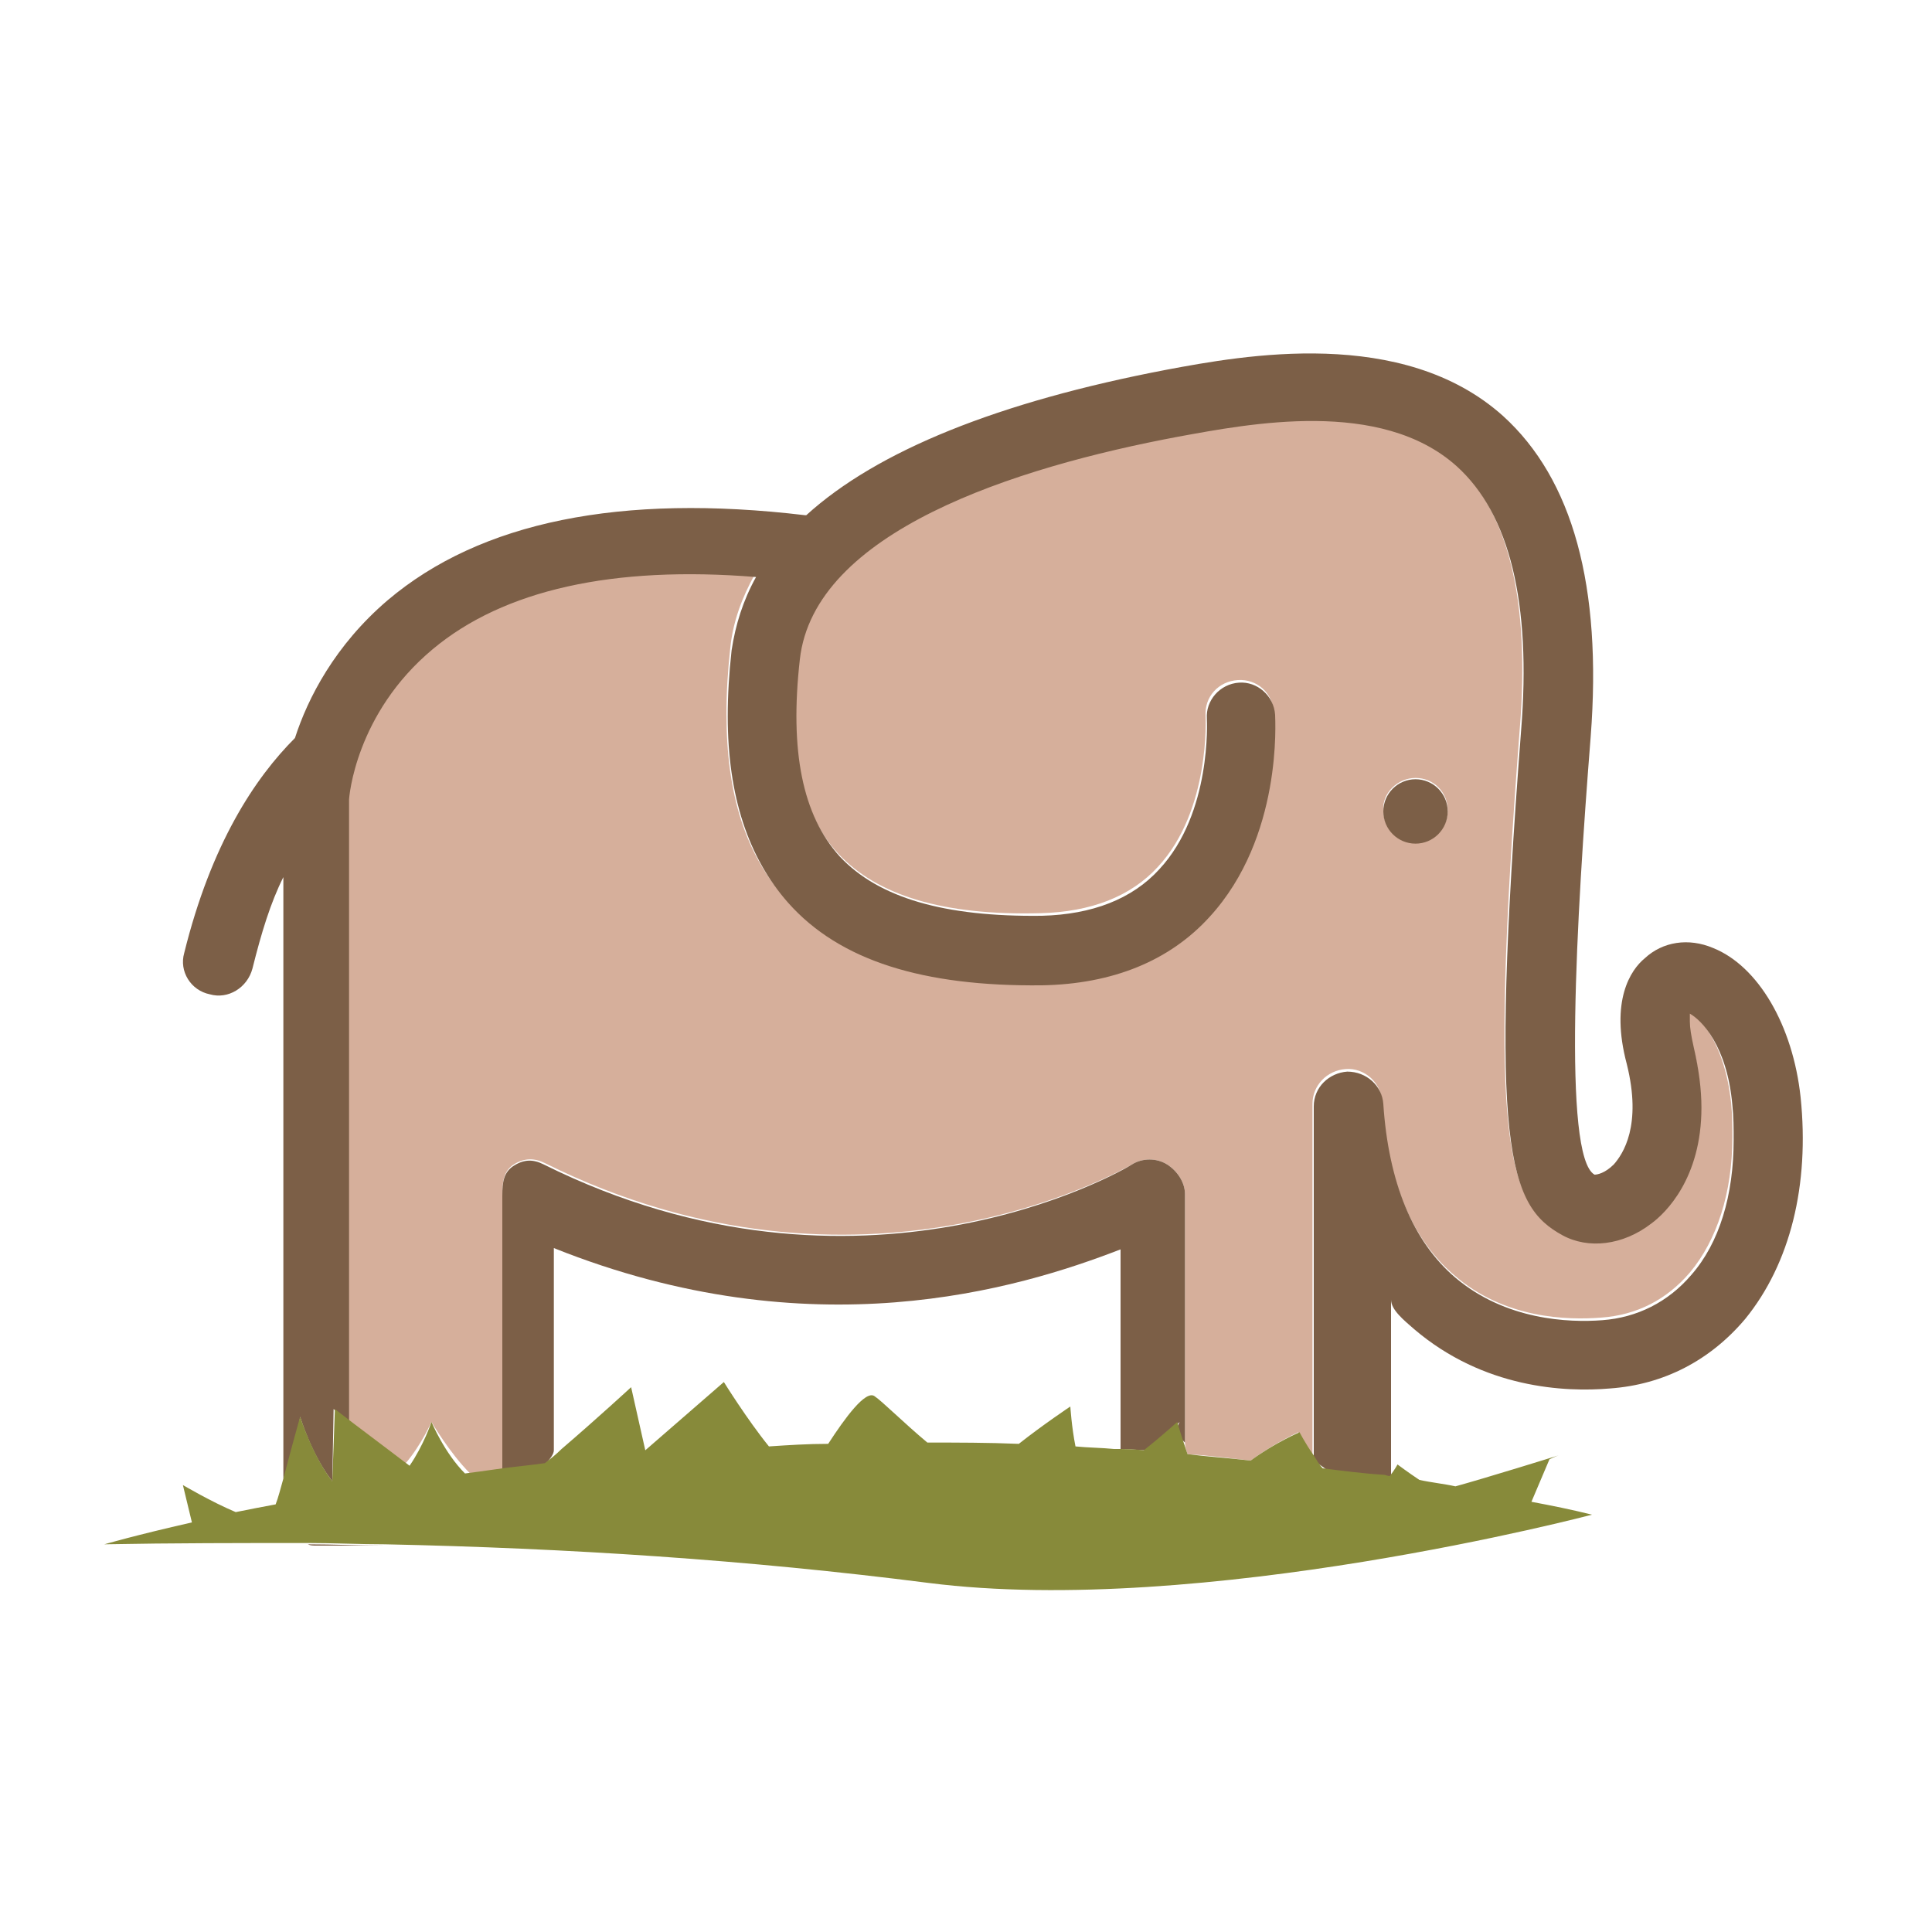 <?xml version="1.0" encoding="utf-8"?>
<!-- Generator: Adobe Illustrator 18.1.0, SVG Export Plug-In . SVG Version: 6.00 Build 0)  -->
<svg version="1.1" id="Layer_1" xmlns="http://www.w3.org/2000/svg" xmlns:xlink="http://www.w3.org/1999/xlink" x="0px" y="0px"
	 viewBox="0 0 150 150" enable-background="new 0 0 150 150" xml:space="preserve">
<g>
	<path fill="none" d="M43,96.9c0,3.6,0,10.9,0,15.7c4-2.4,5.7-4.8,5.7-4.8l1.3,4.9l6.1-5.3c0,0,1.8,2.8,3.6,5
		c1.5-0.1,3.1-0.1,4.6-0.2c1.3-1.9,2.8-4.2,3.6-3.7c0.5,0.4,2.3,2.1,4.1,3.6c2.3,0,4.7,0,7.1,0.1c1.8-1.5,4-2.9,4-2.9
		s0.3,1.6,0.7,3.1c1,0,2.3,0.1,3.3,0.2c0-4.8,0-11.9,0-15.5C79,100.1,63,104.9,43,96.9z"/>
	<path fill="#D6AF9B" enable-background="new    " d="M33.5,110.4c0,0,1.4,2.4,3,4c0.7-0.1,1.5-0.2,2.5-0.3c0-4.8,0-21.4,0-21.4
		c0-0.9,0.1-1.8,0.9-2.3c0.8-0.5,1.6-0.5,2.4-0.1c24.5,12.2,44.7,0.6,45.6,0.1c0.8-0.5,1.9-0.5,2.7,0c0.8,0.5,1.4,1.4,1.4,2.3
		c0,0,0,12.8,0,19.3c0,0.3,0.1,0.6,0.2,0.9c1.6,0.1,3.2,0.3,4.9,0.5c1.9-1.4,3.7-2.2,3.7-2.2s0.1,0.9,1.1,1.8c0-7.2,0-27.3,0-27.3
		c0-1.4,1.1-2.6,2.6-2.7c1.4-0.1,2.7,1,2.8,2.5c0.4,6.1,2.3,10.7,5.6,13.5c3.9,3.4,8.8,3.5,11.4,3.3c2.8-0.2,5.1-1.4,6.9-3.5
		c2.1-2.5,3.3-6.2,3.3-10.5c0-0.9,0-1.7-0.1-2.7c-0.5-4.6-2.4-6.6-3.3-7.1c0,0.1,0,0.3,0,0.6c0,0.5,0.1,1.1,0.3,2
		c0.5,1.8,0.6,3.3,0.6,4.7c0,5.4-2.9,8.2-3.9,9c-2.2,1.7-4.9,2-6.9,0.9c-4.1-2.3-5.7-6.7-3.2-39.2c0.8-9.9-0.9-16.8-5-20.5
		c-5.9-5.3-16.1-3.3-21.6-2.3c-12.8,2.4-28.3,7.4-29.4,17.3c-0.8,7.2,0.2,12.2,3.1,15.3c3,3.2,8.1,4.8,15.7,4.6
		c3.9-0.1,7-1.3,9.1-3.6c4.1-4.4,3.7-11.7,3.7-11.7c-0.1-1.5,1-2.7,2.5-2.8c1.5-0.1,2.7,1,2.8,2.5c0,0.4,0.6,9.5-5.1,15.7
		c-3.2,3.4-7.5,5.2-13,5.3c-9.2,0.2-15.7-1.9-19.7-6.4c-3.2-3.5-4.7-8.2-4.7-14.5c0-1.6,0.1-3.3,0.3-5.1c0.2-2,0.9-3.9,1.9-5.7
		c-11.1-0.9-19.7,1-25.2,5.6c-6,5-6.5,11.5-6.5,11.7c0,0,0,35.5,0,48.3l4.6,3.4C32.7,112.2,33.5,110.4,33.5,110.4z M109.9,60.4
		c1.4,0,2.5,1.1,2.5,2.5c0,1.4-1.1,2.5-2.5,2.5c-1.4,0-2.5-1.1-2.5-2.5C107.3,61.6,108.5,60.4,109.9,60.4z"/>
	<path fill="#7C5F47" d="M139.8,85.2c-0.6-5.6-3.3-10.2-6.8-11.6c-1.9-0.8-3.9-0.5-5.3,0.8c-1.1,0.9-2.7,3.3-1.4,8.2
		c1.2,4.8-0.3,7-1,7.8c-0.7,0.7-1.3,0.8-1.5,0.8c-2.5-1.4-1.4-20.1-0.3-34c0.9-11.7-1.4-20-6.8-24.9c-7.8-7-20.2-4.7-26.1-3.6
		c-13.1,2.5-22.5,6.3-28,11.3c0,0-0.1,0-0.1,0c-14.3-1.7-25.2,0.5-32.4,6.6c-4.1,3.5-6.2,7.6-7.2,10.7c-3.1,3.1-6.5,8.2-8.6,16.7
		c-0.4,1.4,0.5,2.9,2,3.2c1.4,0.4,2.9-0.5,3.3-2c0.7-2.8,1.4-5.1,2.4-7.1v46.7c1-2.2,1.3-4.8,1.3-4.8s0.9,3,2.5,5l0.1-5.6l1.2,1
		c0-12.8,0-48.3,0-48.3c0-0.2,0.5-6.7,6.5-11.7c5.5-4.6,14-6.5,25.1-5.6c-1,1.8-1.6,3.7-1.9,5.7c-0.2,1.8-0.3,3.5-0.3,5.1
		c0,6.2,1.6,11,4.7,14.5c4,4.5,10.5,6.5,19.7,6.4c5.5-0.1,9.9-1.9,13-5.3C99.6,65,99,55.9,99,55.5c-0.1-1.5-1.4-2.6-2.8-2.5
		c-1.5,0.1-2.6,1.4-2.5,2.8c0,0.1,0.4,7.3-3.7,11.7c-2.1,2.3-5.2,3.5-9.1,3.6c-7.6,0.1-12.7-1.4-15.7-4.6c-2.9-3.2-3.9-8.2-3.1-15.3
		c1.1-9.9,16.6-14.9,29.4-17.3c5.5-1,15.7-3,21.6,2.3c4.1,3.7,5.8,10.6,5,20.5c-2.5,32.5-1,36.9,3.2,39.2c2,1.1,4.7,0.8,6.9-0.9
		c1.1-0.8,3.9-3.5,3.9-9c0-1.4-0.2-3-0.6-4.7c-0.2-0.9-0.3-1.5-0.3-2c0-0.2,0-0.4,0-0.6c0.9,0.5,2.9,2.5,3.3,7.1
		c0.1,0.9,0.1,1.8,0.1,2.7c0,4.3-1.1,8-3.3,10.5c-1.8,2.1-4.2,3.3-6.9,3.5c-2.6,0.2-7.5,0-11.4-3.3c-3.3-2.8-5.2-7.4-5.6-13.5
		c-0.1-1.4-1.3-2.5-2.8-2.5c-1.4,0.1-2.6,1.2-2.6,2.7c0,0,0,20.1,0,27.3c0,0.3,0.8,0.7,1.1,1c1.5,0.2,2.9,0.4,4.9,0.6
		c0-3.2,0-8.5,0-13.9c0,0.8,1,1.6,1.8,2.3c5.4,4.6,11.7,4.9,15.2,4.6c4.2-0.3,7.8-2.2,10.5-5.4C139,98.1,140.5,92,139.8,85.2z"/>
	<path fill="#7C5F47" d="M24.6,120h5.3c-2,0-4-0.1-6-0.1C24.1,120,24.3,120,24.6,120z"/>
	<path fill="#7C5F47" d="M90.6,90.4c-0.8-0.5-1.9-0.5-2.7,0C87,91,66.7,102.6,42.2,90.4c-0.8-0.4-1.5-0.4-2.3,0.1
		C39.1,91,39,91.8,39,92.8c0,0,0,16.6,0,21.4c1-0.2,2-0.3,3.3-0.5c0.4-0.4,0.7-0.8,0.7-1.1c0-4.8,0-12,0-15.7c20,8,36,3.2,44,0.1
		c0,3.6,0,10.7,0,15.5c1,0,1.3,0.1,2,0.1c1.4-1.2,2.6-2.2,2.6-2.2s-0.6,0.7,0.4,1.6c0-6.5,0-19.3,0-19.3
		C92,91.8,91.4,90.9,90.6,90.4z"/>
	<circle fill="#7C5F47" cx="109.9" cy="63" r="2.5"/>
	<path fill="#878A3A" d="M102.7,114c-0.3-0.3-0.5-0.7-0.7-1c-0.7-1-1.1-1.8-1.1-1.8s-1.9,0.8-3.8,2.2c-1.7-0.2-3.3-0.3-4.9-0.5
		c-0.1-0.3-0.2-0.6-0.3-0.9c-0.3-0.9-0.5-1.6-0.5-1.6s-1.2,1.1-2.6,2.2c-0.8-0.1-1.5-0.1-2.3-0.1c-1-0.1-2-0.1-3-0.2
		c-0.3-1.5-0.4-3.1-0.4-3.1s-2.1,1.4-4,2.9c-2.4-0.1-4.8-0.1-7.1-0.1c-1.8-1.5-3.5-3.2-4.1-3.6c-0.7-0.5-2.3,1.7-3.6,3.7
		c-1.6,0-3.1,0.1-4.6,0.2c-1.7-2.1-3.5-5-3.5-5l-6.1,5.3l-1.1-4.9c0,0-2.6,2.4-5.4,4.8c-0.4,0.4-0.9,0.8-1.3,1.1
		c-1.4,0.2-2.7,0.3-4,0.5c-0.7,0.1-1.4,0.2-2.2,0.3c-1.6-1.6-2.6-4-2.6-4s-0.6,1.8-1.7,3.4l-4.5-3.4l-1.3-1l-0.2,5.6
		c-1.5-1.9-2.5-5-2.5-5s-0.7,2.5-1.3,4.8c-0.2,0.7-0.4,1.5-0.6,2c-1.1,0.2-2.1,0.4-3.1,0.6c-1.9-0.8-4.1-2.1-4.1-2.1l0.7,2.9
		c-4.4,1-6.8,1.7-6.8,1.7c5.3-0.1,10.6-0.1,15.8-0.1c2,0,4,0.1,6,0.1c14.2,0.3,28.1,1.2,42.2,3c21.2,2.7,51.5-5.3,51.5-5.3
		c-1.6-0.4-3.1-0.7-4.7-1l1.4-3.3l0,0c0.4-0.2,0.7-0.3,0.7-0.3s-5.8,1.8-8,2.4c-0.9-0.2-1.9-0.3-2.8-0.5c-0.9-0.6-1.7-1.2-1.7-1.2
		s-0.2,0.4-0.6,0.9c-0.2,0-0.3-0.1-0.5-0.1C105.8,114.4,104.3,114.2,102.7,114z"/>
</g>
</svg>
